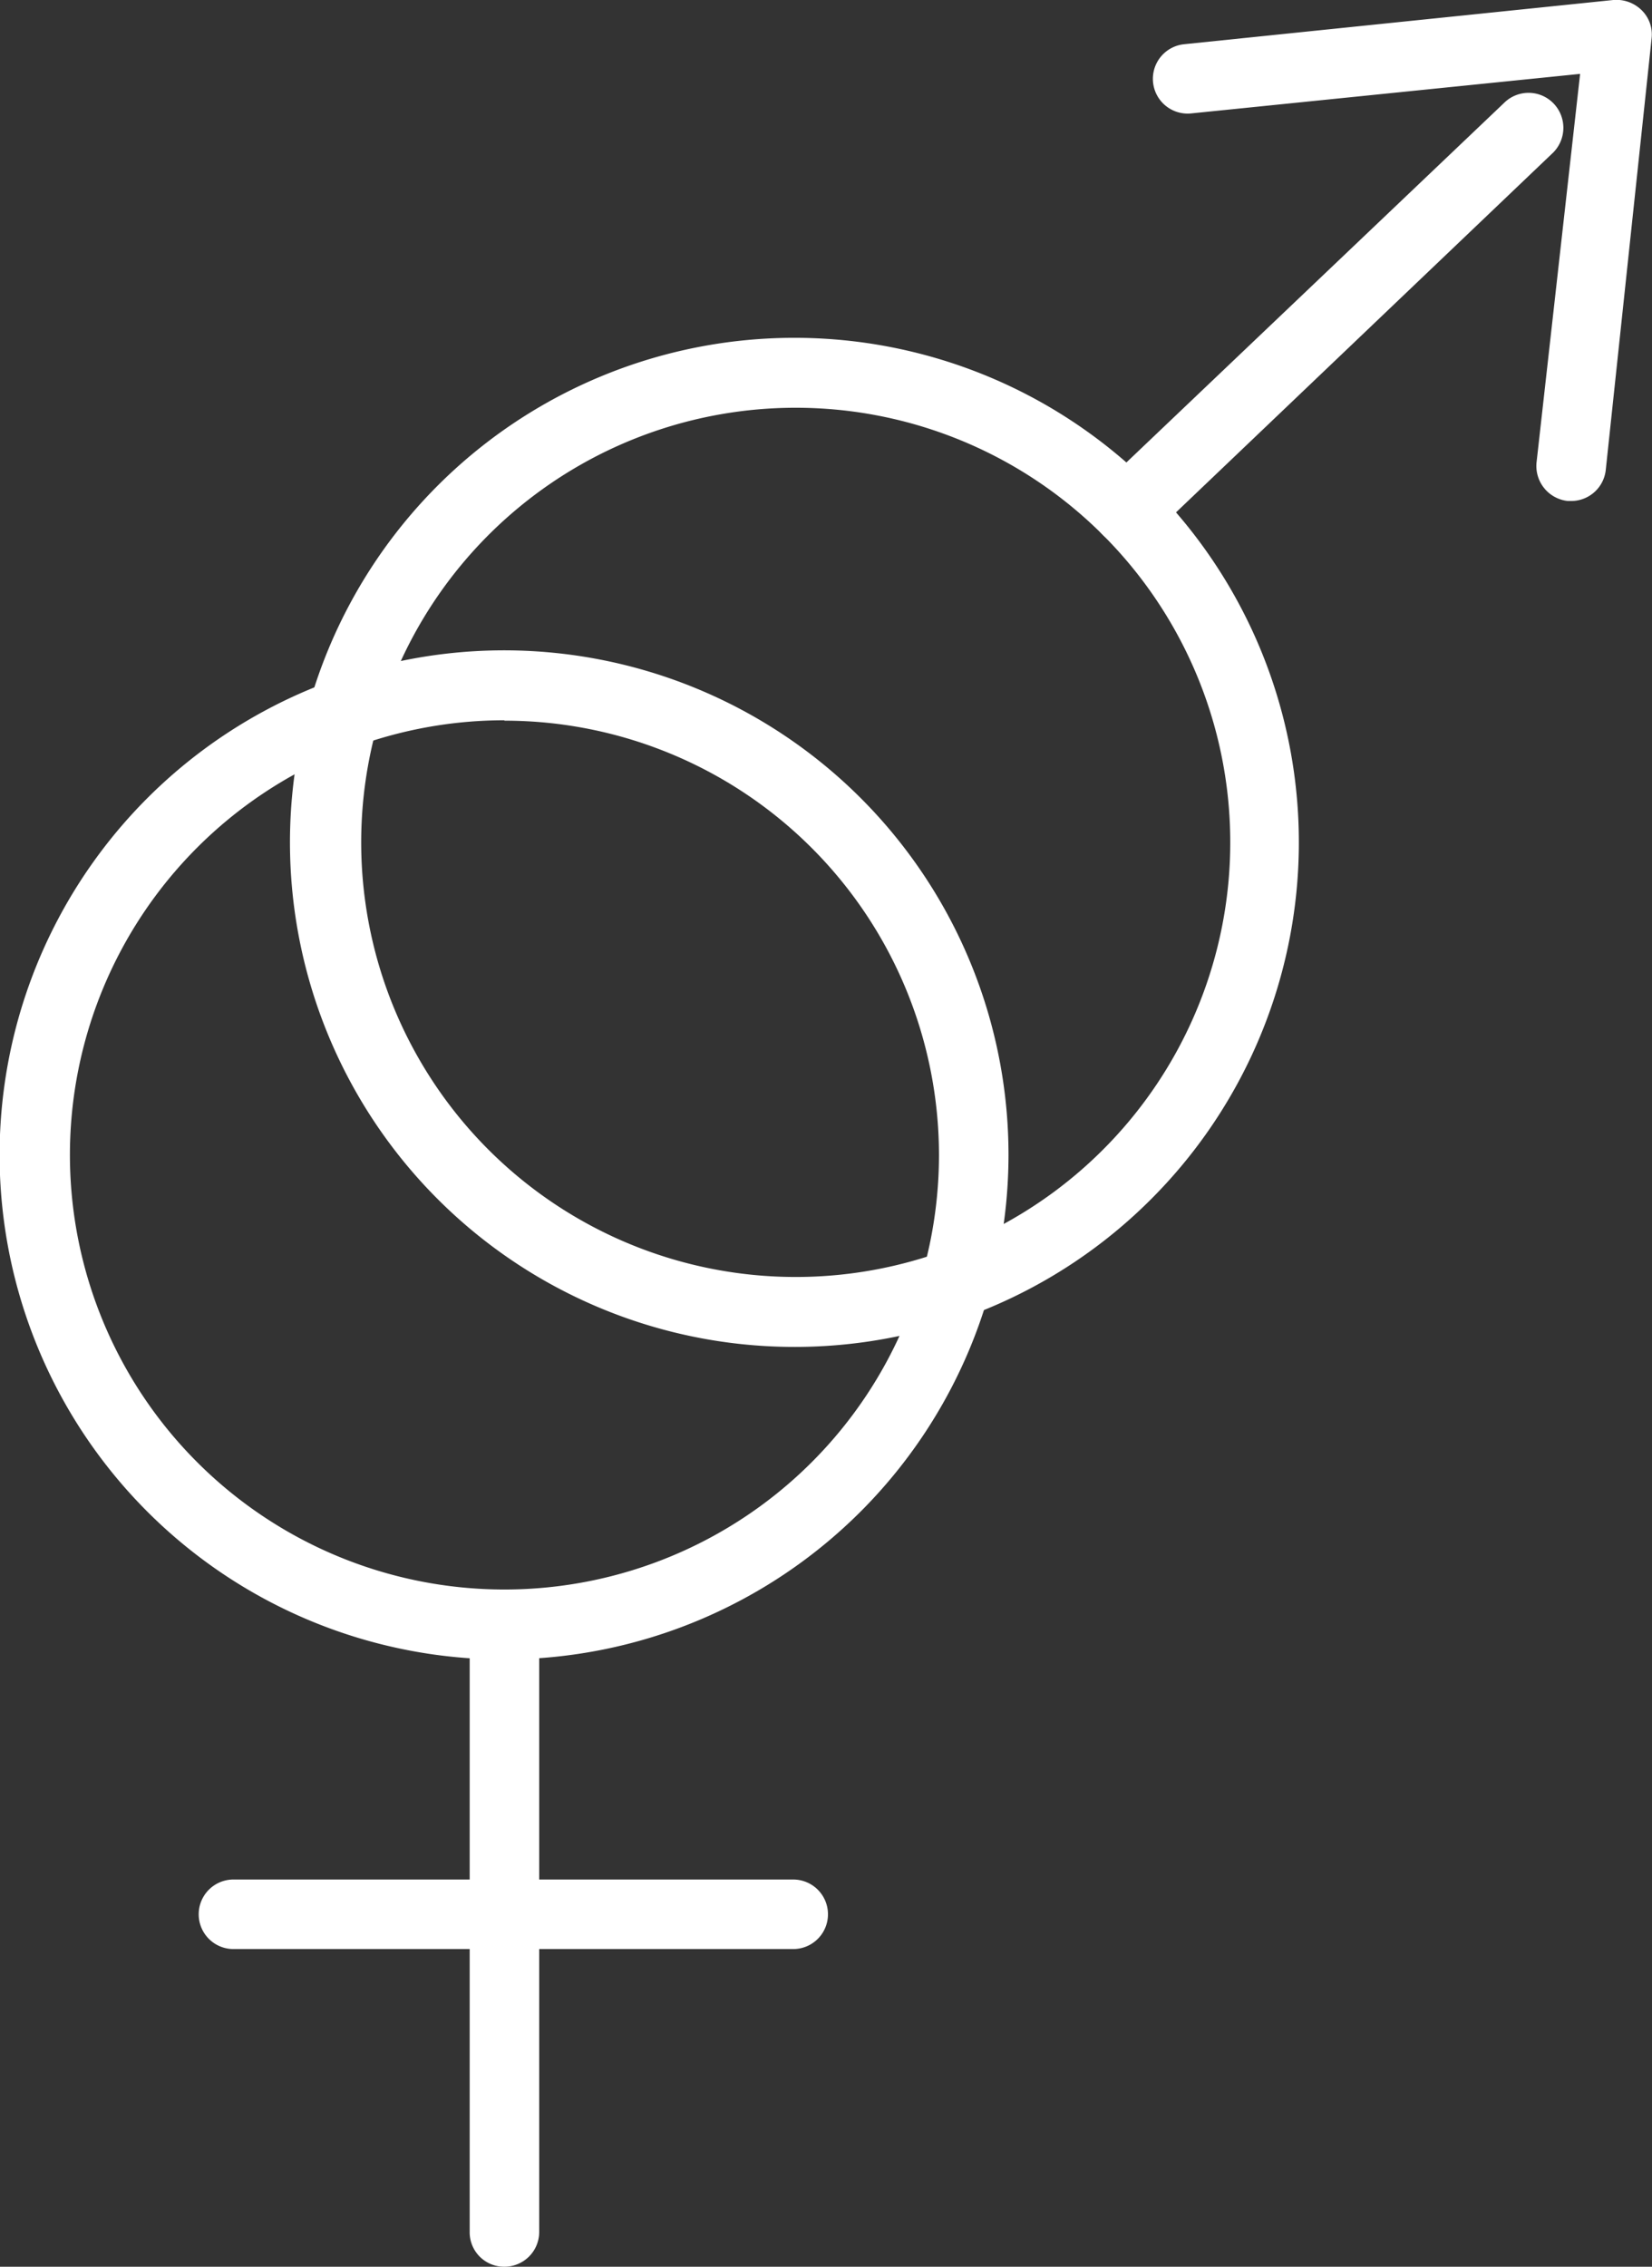 <svg xmlns="http://www.w3.org/2000/svg" viewBox="0 0 41.82 57.37"><rect x="0" y="0" width="41.82" height="57.37" fill="#333333" stroke="none"/><defs><style>.cls-1{fill:#fff;}</style></defs><g id="Layer_2" data-name="Layer 2"><g id="Layer_1-2" data-name="Layer 1"><path class="cls-1" d="M12.77,42A12.77,12.77,0,1,1,25.53,29.25,12.78,12.78,0,0,1,12.77,42Zm0-23.77a11,11,0,1,0,11,11A11,11,0,0,0,12.77,18.24Z"/><path class="cls-1" d="M20.08,49.33H5.91a.88.88,0,1,1,0-1.76H20.08a.88.88,0,1,1,0,1.76Z"/><path class="cls-1" d="M12.77,57.37a.87.87,0,0,1-.88-.88V41.13a.88.88,0,1,1,1.76,0V56.49A.88.88,0,0,1,12.77,57.37Z"/><path class="cls-1" d="M20.14,34.09a12.77,12.77,0,1,1,9-3.74A12.74,12.74,0,0,1,20.14,34.09Zm0-23.77a11,11,0,1,0,7.78,3.22A11,11,0,0,0,20.14,10.32Z"/><path class="cls-1" d="M28.54,13.8a.86.86,0,0,1-.63-.27.88.88,0,0,1,0-1.25L38.07,2.61a.88.88,0,0,1,1.25,0,.89.89,0,0,1,0,1.25L29.15,13.56A.89.89,0,0,1,28.54,13.8Z"/><path class="cls-1" d="M39.78,12.68h-.09a.89.89,0,0,1-.79-1L40,1.87l-9.84,1a.88.88,0,1,1-.19-1.75L40.84,0a.91.91,0,0,1,.72.26.86.86,0,0,1,.25.71L40.65,11.89A.88.88,0,0,1,39.78,12.68Z"/></g></g></svg>